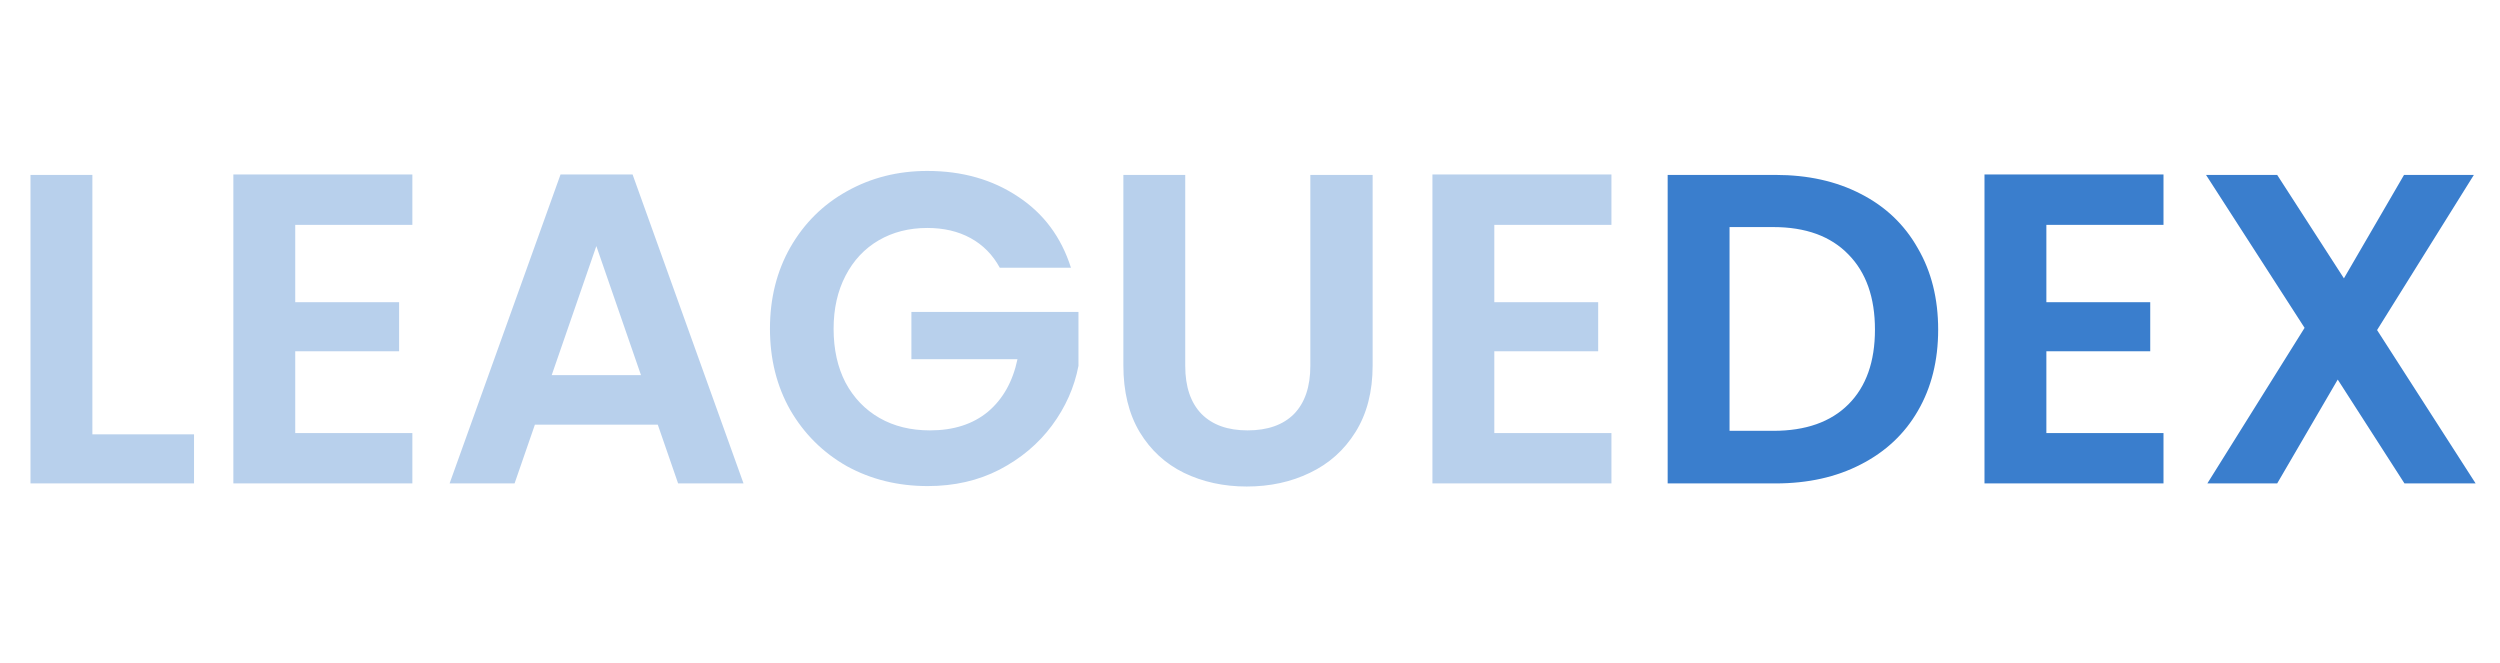 <svg width="181" height="48" viewBox="0 0 181 48" fill="none" xmlns="http://www.w3.org/2000/svg">
<path d="M6.688 31.448H14.048V35H2.208V12.664H6.688V31.448ZM21.375 16.28V21.88H28.895V25.432H21.375V31.352H29.855V35H16.895V12.632H29.855V16.28H21.375ZM47.623 30.744H38.727L37.255 35H32.551L40.583 12.632H45.799L53.831 35H49.095L47.623 30.744ZM46.407 27.16L43.175 17.816L39.943 27.16H46.407ZM72.385 19.384C71.873 18.445 71.169 17.731 70.273 17.24C69.377 16.749 68.332 16.504 67.137 16.504C65.814 16.504 64.641 16.803 63.617 17.4C62.593 17.997 61.793 18.851 61.217 19.96C60.641 21.069 60.353 22.349 60.353 23.8C60.353 25.293 60.641 26.595 61.217 27.704C61.814 28.813 62.636 29.667 63.681 30.264C64.726 30.861 65.942 31.16 67.329 31.16C69.036 31.16 70.433 30.712 71.521 29.816C72.609 28.899 73.324 27.629 73.665 26.008H65.985V22.584H78.081V26.488C77.782 28.045 77.142 29.485 76.161 30.808C75.18 32.131 73.91 33.197 72.353 34.008C70.817 34.797 69.089 35.192 67.169 35.192C65.014 35.192 63.062 34.712 61.313 33.752C59.585 32.771 58.22 31.416 57.217 29.688C56.236 27.96 55.745 25.997 55.745 23.8C55.745 21.603 56.236 19.64 57.217 17.912C58.22 16.163 59.585 14.808 61.313 13.848C63.062 12.867 65.004 12.376 67.137 12.376C69.654 12.376 71.841 12.995 73.697 14.232C75.553 15.448 76.833 17.165 77.537 19.384H72.385ZM85.811 12.664V26.488C85.811 28.003 86.206 29.165 86.996 29.976C87.785 30.765 88.894 31.16 90.323 31.16C91.774 31.16 92.894 30.765 93.683 29.976C94.473 29.165 94.868 28.003 94.868 26.488V12.664H99.379V26.456C99.379 28.355 98.963 29.965 98.132 31.288C97.321 32.589 96.222 33.571 94.835 34.232C93.47 34.893 91.945 35.224 90.26 35.224C88.596 35.224 87.081 34.893 85.716 34.232C84.371 33.571 83.305 32.589 82.516 31.288C81.726 29.965 81.332 28.355 81.332 26.456V12.664H85.811ZM108.188 16.28V21.88H115.708V25.432H108.188V31.352H116.668V35H103.708V12.632H116.668V16.28H108.188Z" fill="#B8D0EC"/>
<path d="M128.547 12.664C130.894 12.664 132.953 13.123 134.723 14.04C136.515 14.957 137.891 16.269 138.851 17.976C139.833 19.661 140.323 21.624 140.323 23.864C140.323 26.104 139.833 28.067 138.851 29.752C137.891 31.416 136.515 32.707 134.723 33.624C132.953 34.541 130.894 35 128.547 35H120.739V12.664H128.547ZM128.387 31.192C130.734 31.192 132.547 30.552 133.827 29.272C135.107 27.992 135.747 26.189 135.747 23.864C135.747 21.539 135.107 19.725 133.827 18.424C132.547 17.101 130.734 16.44 128.387 16.44H125.219V31.192H128.387ZM148.157 16.28V21.88H155.677V25.432H148.157V31.352H156.637V35H143.677V12.632H156.637V16.28H148.157ZM174.084 35L169.252 27.48L164.868 35H159.812L166.852 23.736L159.716 12.664H164.868L169.7 20.152L174.052 12.664H179.108L172.1 23.896L179.236 35H174.084Z" fill="#3A7ECD"/>
</svg>
